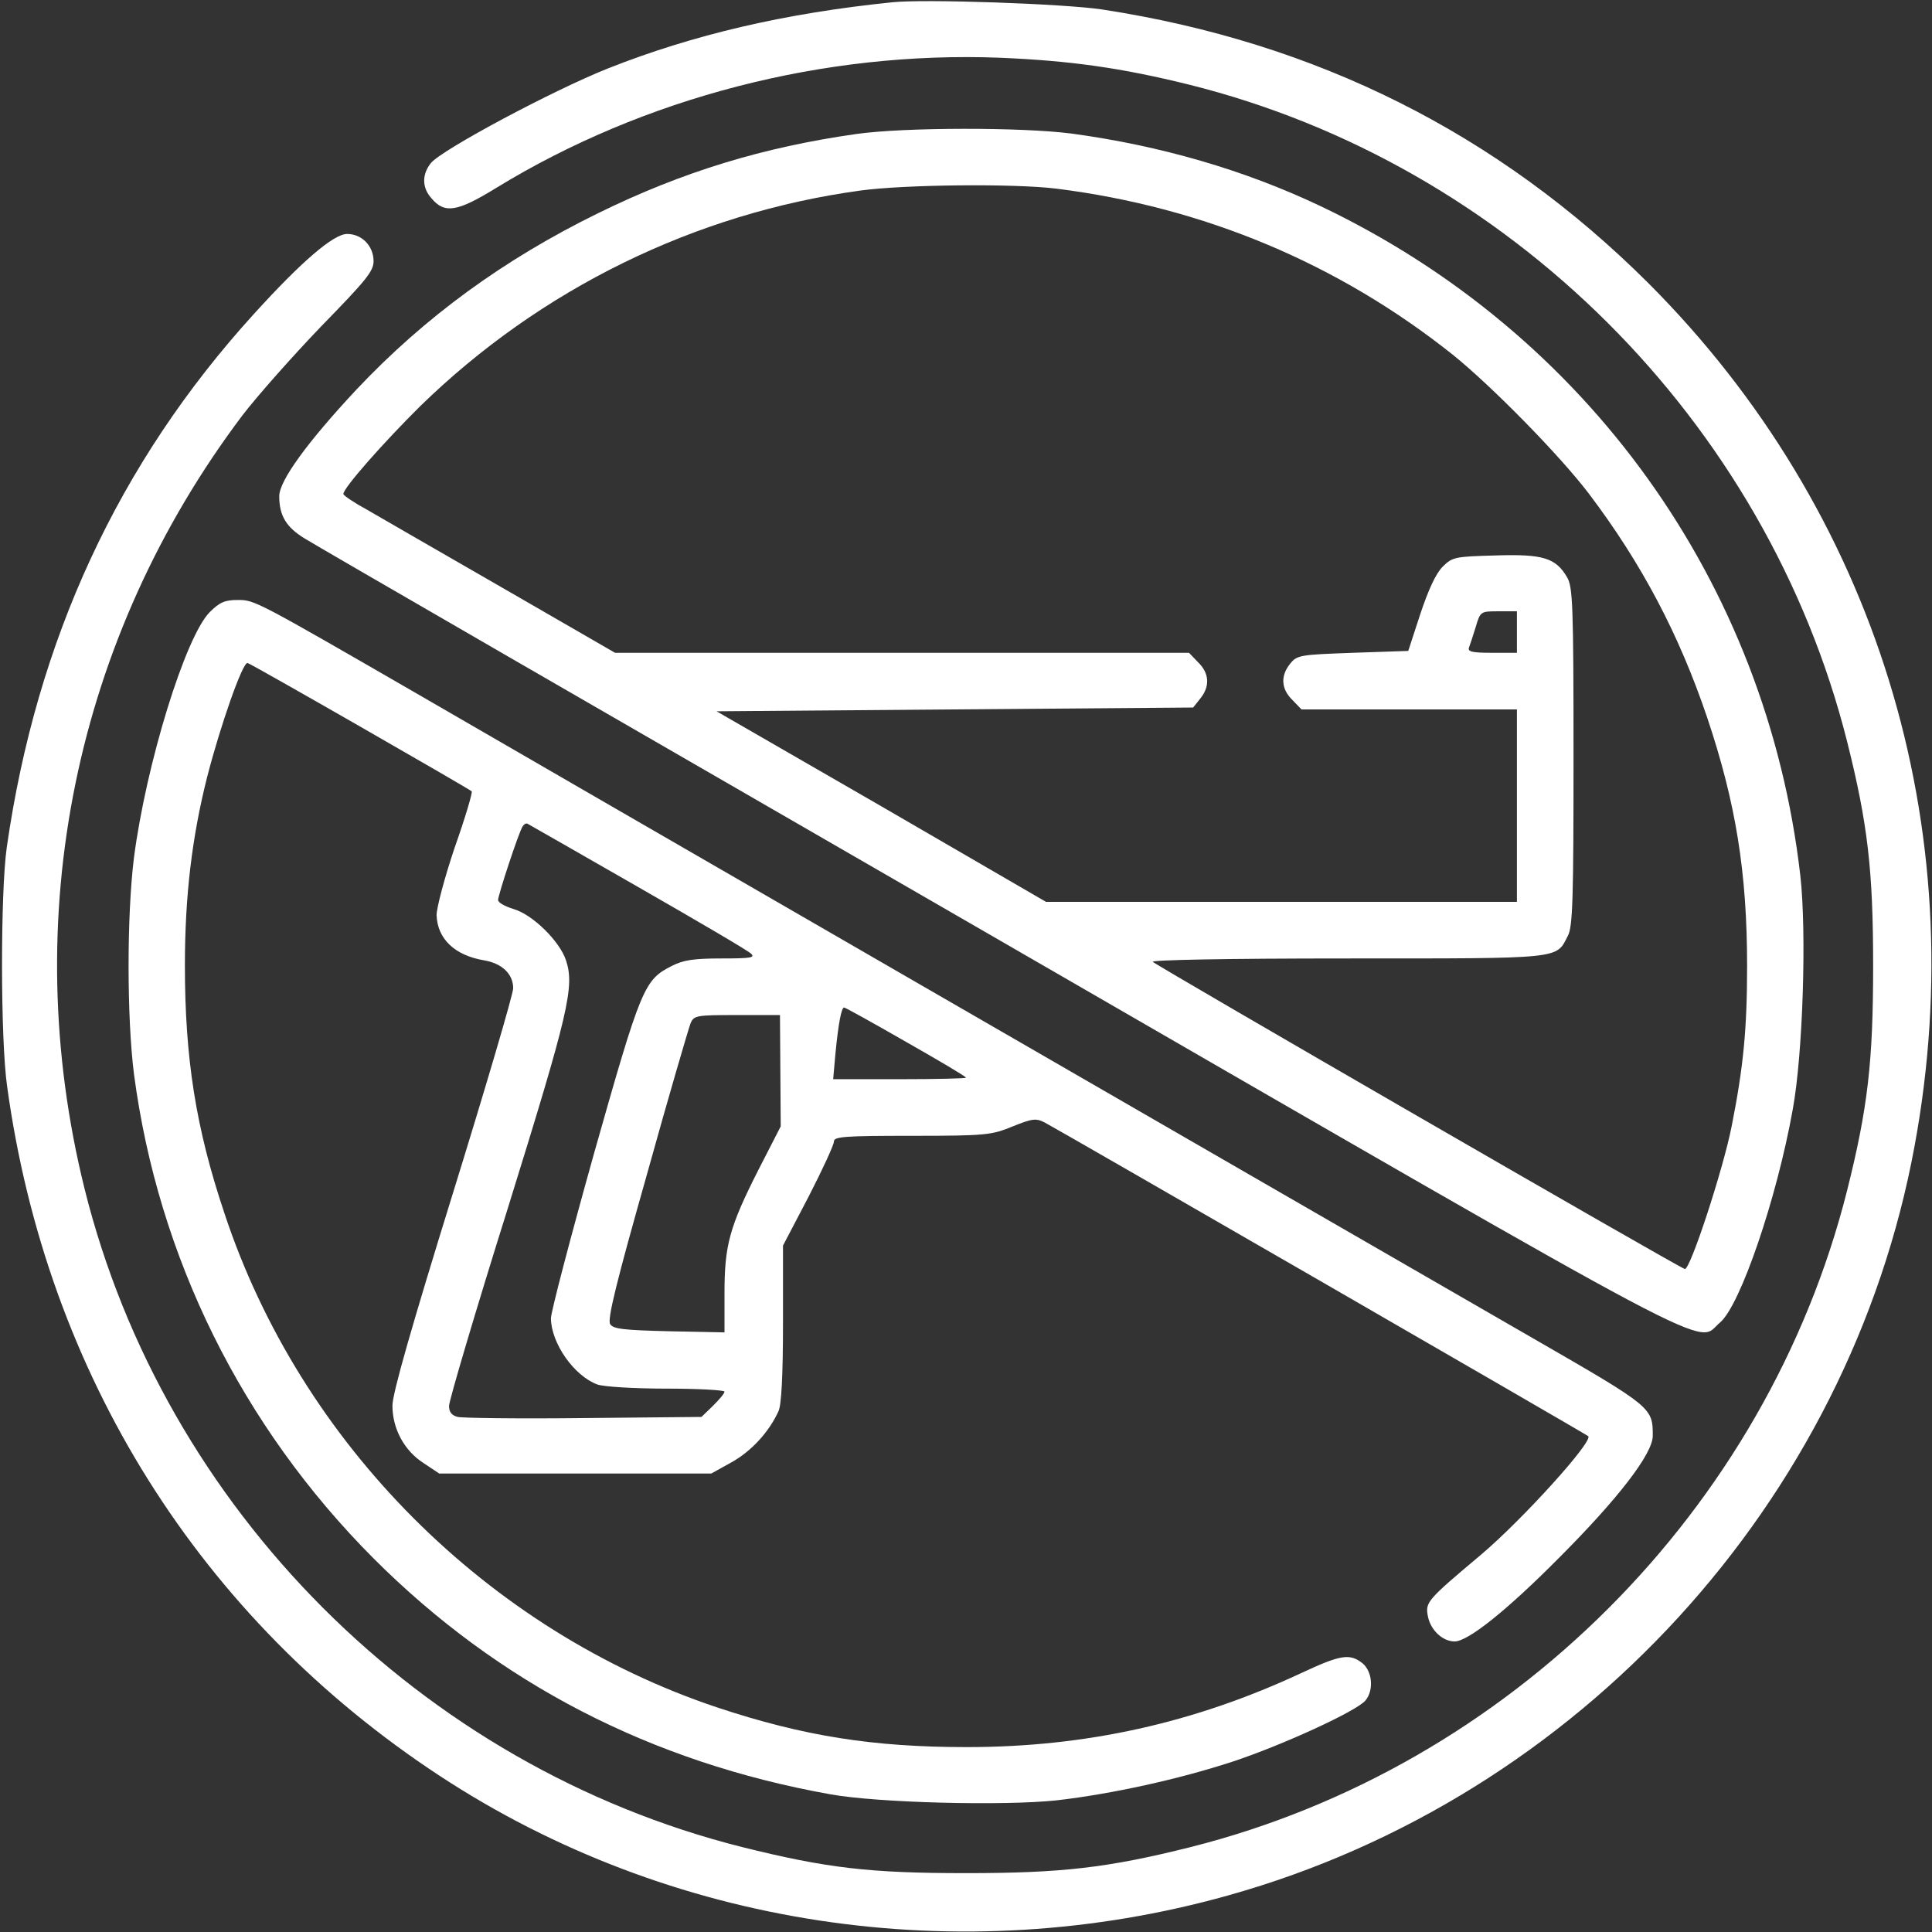 <?xml version="1.0" standalone="no"?>
<!DOCTYPE svg PUBLIC "-//W3C//DTD SVG 20010904//EN"
 "http://www.w3.org/TR/2001/REC-SVG-20010904/DTD/svg10.dtd">
<svg version="1.0" xmlns="http://www.w3.org/2000/svg"
 width="512pt" height="512pt" viewBox="0 0 512 512"
 preserveAspectRatio="xMidYMid meet">

<rect x="0" y="0" width="512" height="512" fill="#333333" stroke="none"/>

<g transform="translate(0,512) scale(0.1,-0.1)"
fill="#ffffff" stroke="none">
<path d="M2365 5114 c-285 -29 -528 -86 -753 -175 -146 -58 -440 -215 -470
-251 -24 -30 -24 -65 1 -93 35 -42 68 -37 172 27 392 240 870 363 1335 345
188 -8 322 -27 500 -71 848 -211 1531 -892 1745 -1741 55 -219 69 -342 69
-595 0 -253 -14 -376 -69 -595 -213 -846 -894 -1527 -1740 -1740 -219 -55
-342 -69 -595 -69 -255 0 -368 13 -593 69 -851 214 -1532 896 -1743 1745 -178
718 -26 1460 419 2050 40 52 134 158 209 236 118 121 138 145 138 172 0 40
-31 72 -70 72 -36 0 -121 -73 -248 -213 -358 -394 -575 -862 -654 -1412 -17
-119 -17 -511 1 -635 105 -762 511 -1409 1146 -1826 609 -400 1377 -517 2090
-317 929 260 1646 1043 1819 1987 156 845 -103 1682 -705 2285 -398 397 -880
639 -1449 726 -101 15 -468 28 -555 19z"/>
<path d="M2270 4765 c-247 -35 -461 -100 -685 -210 -249 -122 -459 -275 -640
-467 -130 -139 -205 -242 -205 -283 0 -52 19 -83 69 -113 25 -16 854 -495
1842 -1065 1967 -1136 1840 -1068 1907 -1012 54 45 151 330 193 565 27 147 37
471 20 620 -89 775 -565 1438 -1272 1774 -200 95 -423 160 -659 192 -131 17
-441 17 -570 -1z m530 -145 c390 -49 746 -198 1050 -440 103 -83 285 -268 362
-370 139 -184 238 -372 312 -591 76 -226 106 -411 106 -659 0 -168 -10 -269
-41 -425 -23 -116 -110 -381 -124 -378 -13 2 -1397 802 -1410 814 -5 5 191 9
516 9 575 0 552 -2 584 60 13 24 15 99 15 475 0 401 -2 450 -17 475 -30 52
-65 62 -190 58 -107 -3 -114 -4 -140 -30 -18 -18 -38 -62 -59 -125 l-32 -98
-147 -5 c-139 -5 -148 -6 -166 -29 -26 -32 -24 -67 6 -96 l24 -25 286 0 285 0
0 -255 0 -255 -624 0 -624 0 -436 253 -437 252 631 5 632 5 19 24 c26 32 24
67 -6 96 l-24 25 -761 0 -760 0 -298 172 c-163 94 -325 187 -359 207 -35 19
-63 38 -63 42 0 16 107 137 204 233 318 310 727 511 1166 571 117 16 407 19
520 5z m1220 -1175 l0 -55 -66 0 c-53 0 -65 3 -61 14 3 8 11 32 18 55 12 41
13 41 61 41 l48 0 0 -55z"/>
<path d="M556 3498 c-65 -65 -169 -404 -201 -651 -19 -152 -19 -423 0 -573 64
-486 286 -934 635 -1284 331 -331 735 -540 1210 -625 126 -23 463 -31 601 -16
147 17 323 56 464 102 131 43 332 135 354 163 22 27 18 76 -8 98 -34 27 -58
23 -163 -26 -283 -132 -570 -196 -886 -196 -248 0 -432 29 -661 105 -608 203
-1104 699 -1306 1309 -76 226 -105 411 -105 658 0 184 19 341 59 499 35 136
94 305 107 302 8 -1 583 -331 594 -340 3 -2 -17 -70 -45 -149 -27 -80 -48
-160 -48 -179 2 -63 48 -107 126 -120 47 -8 77 -36 77 -74 0 -15 -72 -260
-160 -544 -109 -352 -160 -530 -160 -562 0 -61 31 -119 82 -152 l42 -28 360 0
361 0 54 30 c52 29 99 80 124 135 8 16 12 98 12 232 l0 207 68 130 c37 72 67
137 67 146 0 13 29 15 208 15 196 0 210 2 266 25 52 21 62 22 85 10 33 -17
1435 -826 1440 -831 14 -13 -173 -220 -284 -314 -144 -121 -148 -126 -141
-163 7 -37 39 -67 71 -67 35 0 137 81 275 220 157 157 250 277 250 325 0 75
-1 76 -315 257 -803 463 -2602 1502 -2945 1701 -445 257 -445 257 -490 257
-34 0 -48 -6 -74 -32z m1134 -728 c157 -90 292 -169 300 -177 12 -11 0 -13
-78 -13 -73 0 -101 -4 -132 -20 -73 -37 -81 -56 -205 -494 -63 -225 -115 -423
-115 -440 1 -66 61 -152 123 -175 16 -6 98 -11 183 -11 85 0 154 -4 154 -8 0
-5 -14 -21 -31 -38 l-30 -29 -312 -3 c-172 -2 -322 0 -334 3 -16 4 -23 13 -23
29 0 14 70 251 157 528 160 515 176 583 153 653 -17 51 -88 121 -139 136 -23
7 -41 17 -41 24 0 13 55 180 65 195 4 6 9 9 13 7 4 -2 135 -77 292 -167z m711
-411 c88 -50 159 -92 159 -95 0 -2 -79 -4 -176 -4 l-176 0 6 68 c8 82 16 122
23 122 3 0 77 -41 164 -91z m-333 -76 l1 -148 -59 -115 c-77 -152 -90 -200
-90 -327 l0 -104 -146 3 c-122 3 -149 6 -157 19 -8 12 17 113 97 395 58 209
111 389 116 402 9 21 15 22 123 22 l114 0 1 -147z"/>
</g>
</svg>
